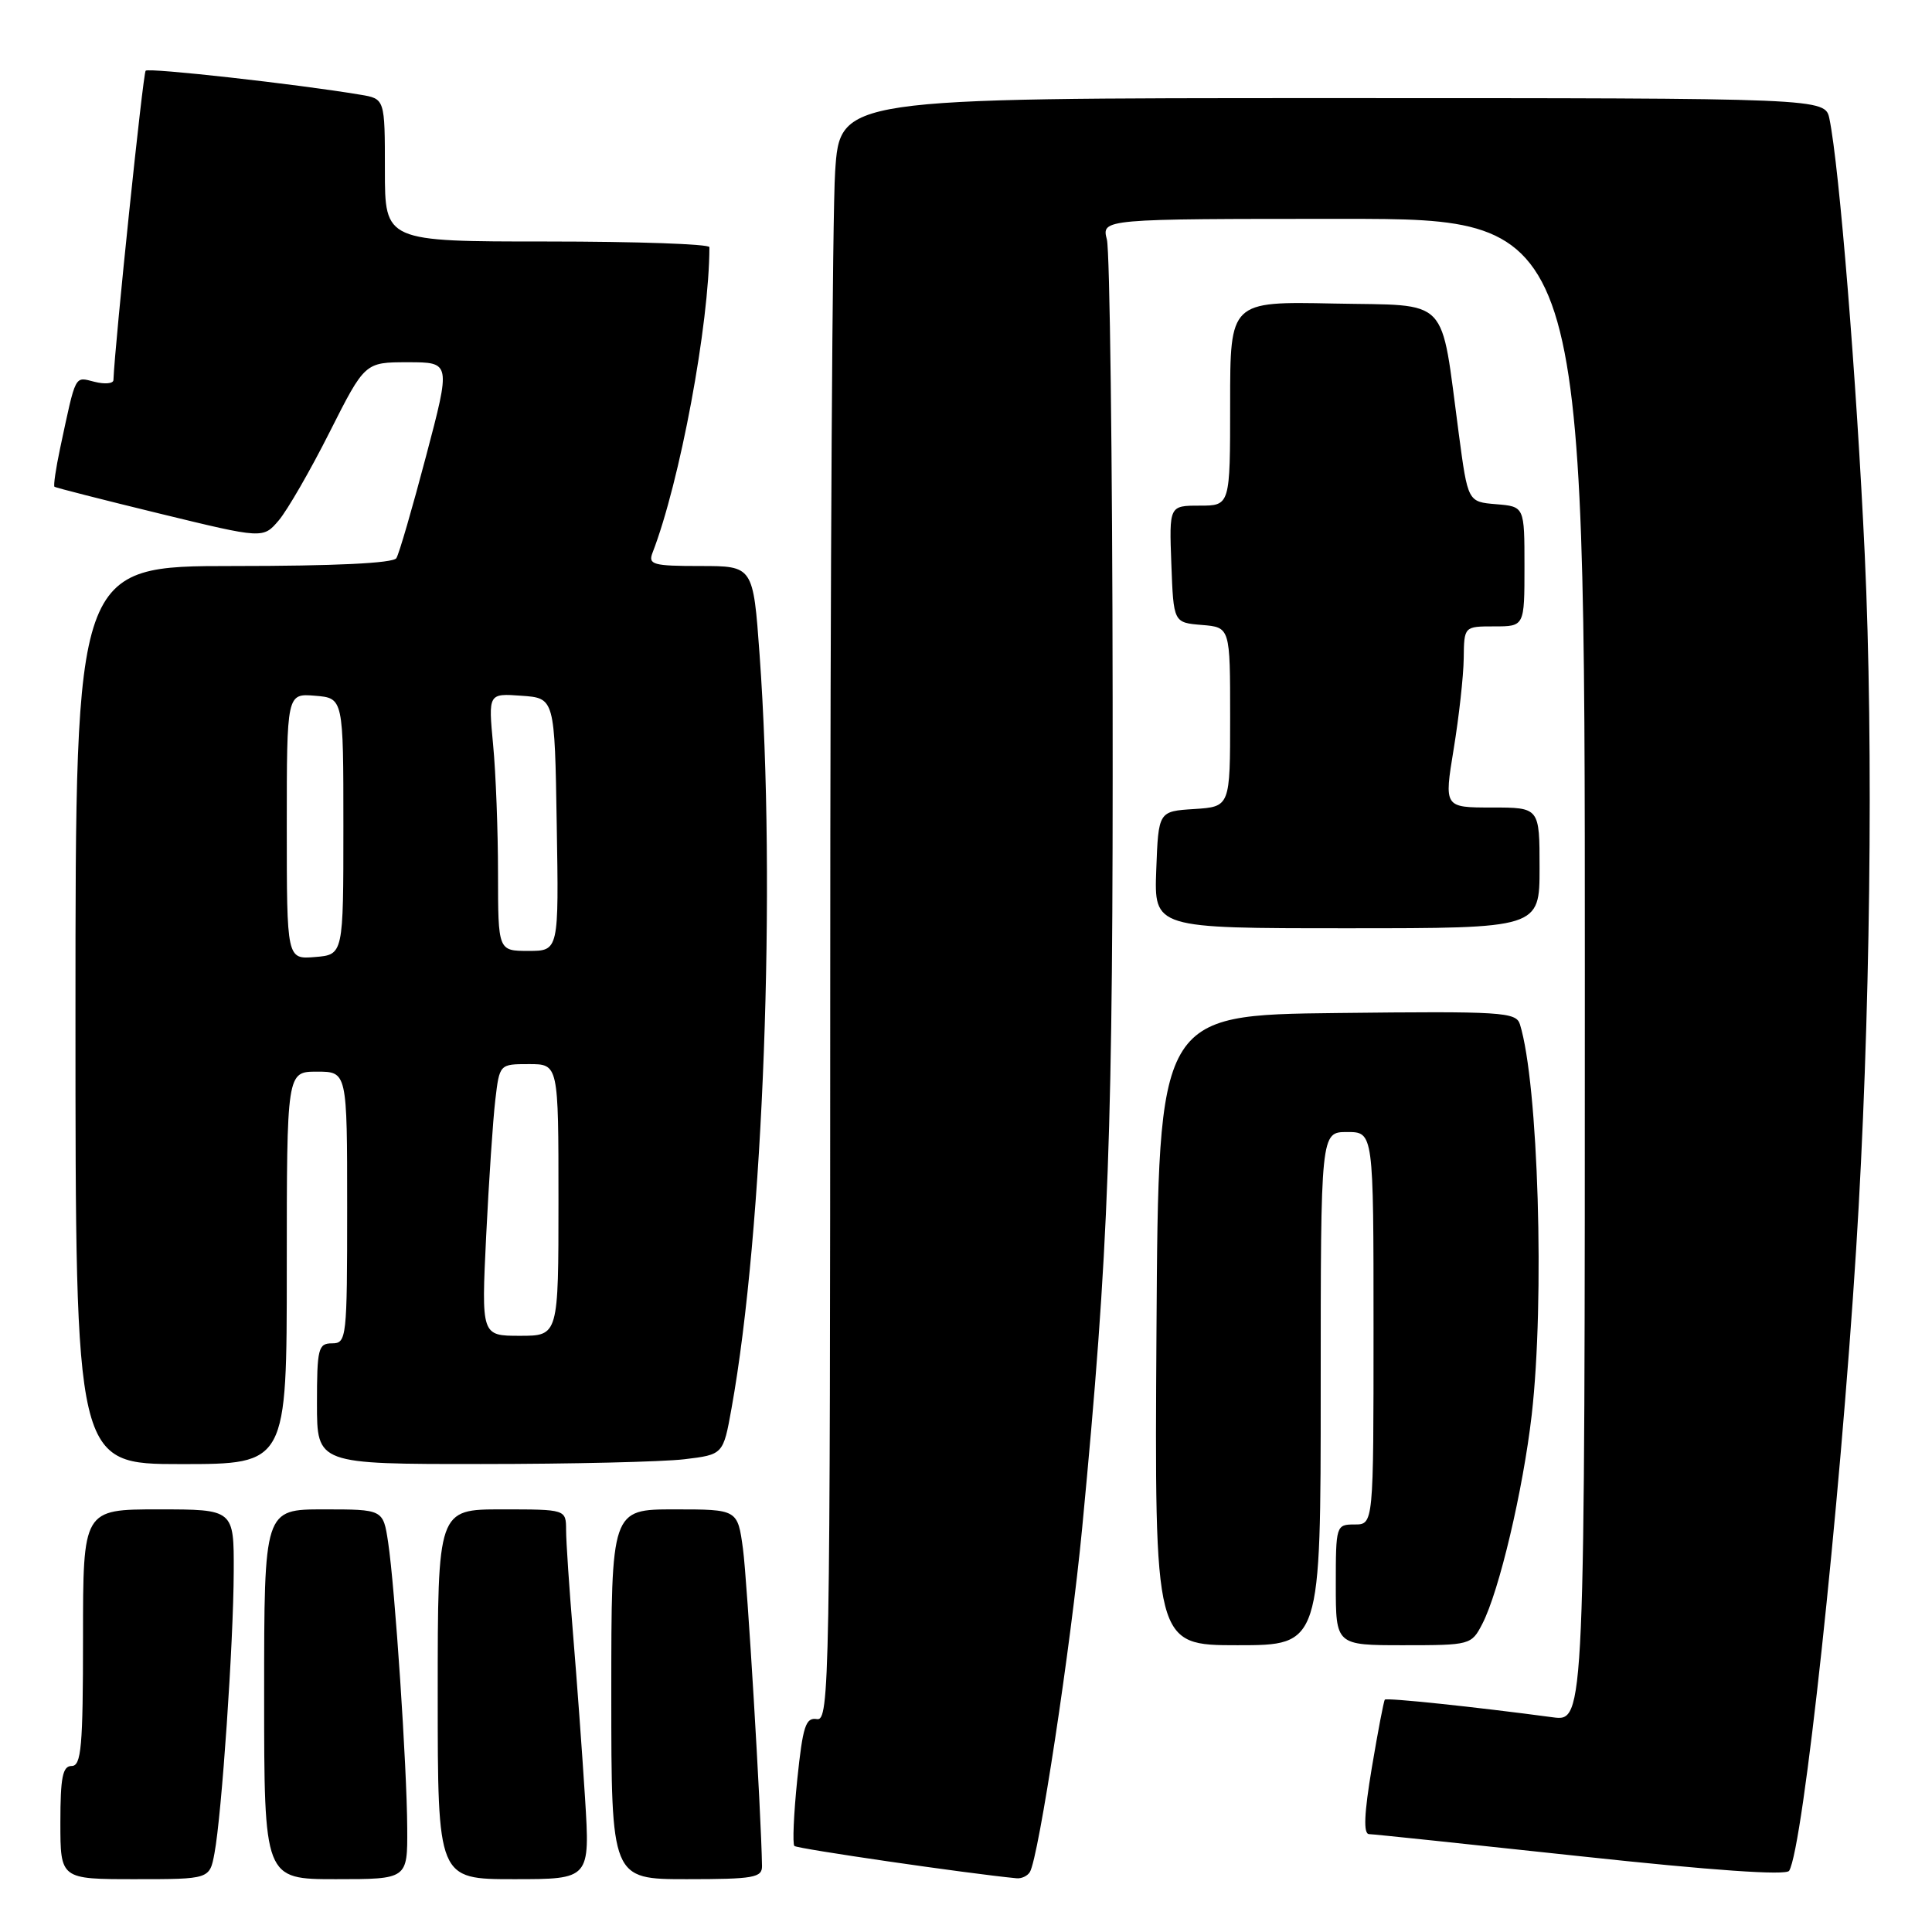 <?xml version="1.0" encoding="UTF-8" standalone="no"?>
<!DOCTYPE svg PUBLIC "-//W3C//DTD SVG 1.1//EN" "http://www.w3.org/Graphics/SVG/1.1/DTD/svg11.dtd" >
<svg xmlns="http://www.w3.org/2000/svg" xmlns:xlink="http://www.w3.org/1999/xlink" version="1.1" viewBox="0 0 256 256">
 <g >
 <path fill="currentColor"
d=" M 28.42 245.56 C 29.38 240.44 30.94 217.68 30.97 208.25 C 31.00 200.00 31.00 200.00 21.00 200.00 C 11.00 200.00 11.00 200.00 11.00 217.00 C 11.00 231.44 10.77 234.00 9.50 234.00 C 8.30 234.00 8.00 235.50 8.00 241.50 C 8.00 249.00 8.00 249.00 17.89 249.00 C 27.78 249.00 27.78 249.00 28.42 245.56 Z  M 53.96 242.25 C 53.92 234.09 52.34 210.44 51.43 204.37 C 50.77 200.00 50.77 200.00 42.89 200.00 C 35.00 200.00 35.00 200.00 35.00 224.50 C 35.00 249.00 35.00 249.00 44.50 249.00 C 54.00 249.00 54.00 249.00 53.96 242.25 Z  M 77.52 238.25 C 77.15 232.34 76.43 222.55 75.93 216.50 C 75.43 210.45 75.01 204.26 75.01 202.75 C 75.00 200.00 75.00 200.00 66.50 200.00 C 58.00 200.00 58.00 200.00 58.00 224.50 C 58.00 249.00 58.00 249.00 68.10 249.00 C 78.19 249.00 78.19 249.00 77.52 238.25 Z  M 100.97 247.25 C 100.85 240.00 99.01 209.47 98.45 205.25 C 97.74 200.00 97.74 200.00 89.37 200.00 C 81.00 200.00 81.00 200.00 81.00 224.50 C 81.00 249.00 81.00 249.00 91.00 249.00 C 99.87 249.00 101.00 248.80 100.97 247.25 Z  M 136.46 248.06 C 137.63 246.18 141.90 218.05 143.39 202.50 C 146.95 165.23 147.50 150.27 147.43 92.50 C 147.40 60.60 147.05 33.26 146.67 31.75 C 145.96 29.00 145.96 29.00 177.98 29.00 C 210.00 29.00 210.00 29.00 210.00 128.56 C 210.00 228.12 210.00 228.12 205.75 227.55 C 195.45 226.17 183.73 224.94 183.50 225.21 C 183.35 225.37 182.58 229.44 181.77 234.25 C 180.75 240.36 180.64 243.01 181.41 243.03 C 182.01 243.04 194.64 244.37 209.48 245.97 C 226.83 247.84 236.67 248.53 237.07 247.89 C 238.93 244.87 243.77 200.00 245.95 165.50 C 247.83 135.70 248.28 99.13 247.09 73.50 C 246.00 50.18 243.72 22.08 242.41 15.75 C 241.84 13.00 241.84 13.00 176.57 13.00 C 111.30 13.00 111.30 13.00 110.66 22.75 C 110.30 28.11 110.01 76.51 110.01 130.29 C 110.00 222.87 109.91 228.07 108.25 227.79 C 106.75 227.54 106.38 228.71 105.64 235.81 C 105.17 240.38 105.00 244.34 105.26 244.60 C 105.63 244.97 128.23 248.26 134.69 248.88 C 135.35 248.95 136.14 248.58 136.46 248.06 Z  M 175.00 184.00 C 175.00 150.00 175.00 150.00 178.50 150.00 C 182.00 150.00 182.00 150.00 182.00 176.00 C 182.00 202.00 182.00 202.00 179.50 202.00 C 177.04 202.00 177.00 202.13 177.00 210.00 C 177.00 218.00 177.00 218.00 185.97 218.00 C 194.81 218.00 194.97 217.96 196.41 215.18 C 198.65 210.85 201.81 197.45 202.96 187.48 C 204.70 172.27 203.84 143.61 201.40 135.73 C 200.89 134.10 199.08 133.98 177.18 134.23 C 153.50 134.50 153.50 134.50 153.24 176.25 C 152.98 218.00 152.98 218.00 163.99 218.00 C 175.00 218.00 175.00 218.00 175.00 184.00 Z  M 38.00 168.00 C 38.00 142.00 38.00 142.00 42.00 142.00 C 46.00 142.00 46.00 142.00 46.00 160.00 C 46.00 177.33 45.93 178.00 44.00 178.00 C 42.17 178.00 42.00 178.67 42.00 186.00 C 42.00 194.00 42.00 194.00 63.75 193.99 C 75.71 193.99 87.82 193.70 90.67 193.36 C 95.83 192.74 95.83 192.74 96.93 186.62 C 101.17 163.09 102.87 117.43 100.65 86.75 C 99.80 75.00 99.80 75.00 92.79 75.00 C 86.53 75.00 85.86 74.81 86.46 73.25 C 90.09 63.89 93.99 42.93 94.00 32.75 C 94.00 32.34 84.33 32.00 72.50 32.00 C 51.00 32.00 51.00 32.00 51.00 22.55 C 51.00 13.09 51.00 13.09 47.75 12.55 C 39.43 11.15 19.71 8.95 19.30 9.37 C 18.95 9.72 15.23 45.43 15.03 50.36 C 15.02 50.83 13.89 50.94 12.52 50.59 C 9.84 49.92 10.10 49.42 7.97 59.38 C 7.40 62.07 7.06 64.37 7.22 64.50 C 7.37 64.62 13.66 66.23 21.18 68.06 C 34.86 71.39 34.86 71.39 36.94 68.95 C 38.08 67.60 41.12 62.34 43.68 57.25 C 48.35 48.00 48.35 48.00 54.04 48.00 C 59.74 48.00 59.74 48.00 56.45 60.46 C 54.64 67.32 52.88 73.39 52.52 73.96 C 52.11 74.63 44.33 75.00 30.94 75.00 C 10.00 75.00 10.00 75.00 10.00 134.50 C 10.00 194.00 10.00 194.00 24.00 194.00 C 38.00 194.00 38.00 194.00 38.00 168.00 Z  M 204.00 115.00 C 204.00 107.00 204.00 107.00 197.68 107.00 C 191.35 107.00 191.35 107.00 192.62 99.25 C 193.32 94.99 193.92 89.59 193.95 87.25 C 194.00 83.00 194.00 83.00 198.00 83.00 C 202.00 83.00 202.00 83.00 202.00 75.06 C 202.00 67.12 202.00 67.12 198.25 66.81 C 194.50 66.50 194.50 66.50 193.30 57.50 C 190.82 38.96 192.34 40.54 176.71 40.22 C 163.00 39.94 163.00 39.94 163.00 53.47 C 163.00 67.00 163.00 67.00 158.96 67.00 C 154.92 67.00 154.92 67.00 155.21 74.75 C 155.50 82.50 155.50 82.50 159.25 82.81 C 163.00 83.12 163.00 83.12 163.00 95.01 C 163.00 106.89 163.00 106.89 158.25 107.20 C 153.50 107.50 153.50 107.50 153.21 115.25 C 152.92 123.00 152.92 123.00 178.46 123.00 C 204.00 123.00 204.00 123.00 204.00 115.00 Z  M 64.42 163.75 C 64.78 156.46 65.32 148.36 65.63 145.75 C 66.19 141.00 66.19 141.00 70.09 141.00 C 74.00 141.00 74.00 141.00 74.00 159.00 C 74.00 177.00 74.00 177.00 68.89 177.00 C 63.78 177.00 63.78 177.00 64.42 163.75 Z  M 38.00 109.50 C 38.00 91.88 38.00 91.88 41.75 92.19 C 45.50 92.50 45.50 92.50 45.50 109.50 C 45.50 126.50 45.50 126.50 41.75 126.81 C 38.00 127.12 38.00 127.12 38.00 109.50 Z  M 65.99 115.75 C 65.99 110.11 65.70 102.43 65.34 98.69 C 64.70 91.87 64.70 91.87 69.10 92.19 C 73.50 92.50 73.50 92.50 73.77 109.25 C 74.05 126.00 74.05 126.00 70.02 126.00 C 66.00 126.00 66.00 126.00 65.99 115.75 Z "/>
</g>
</svg>